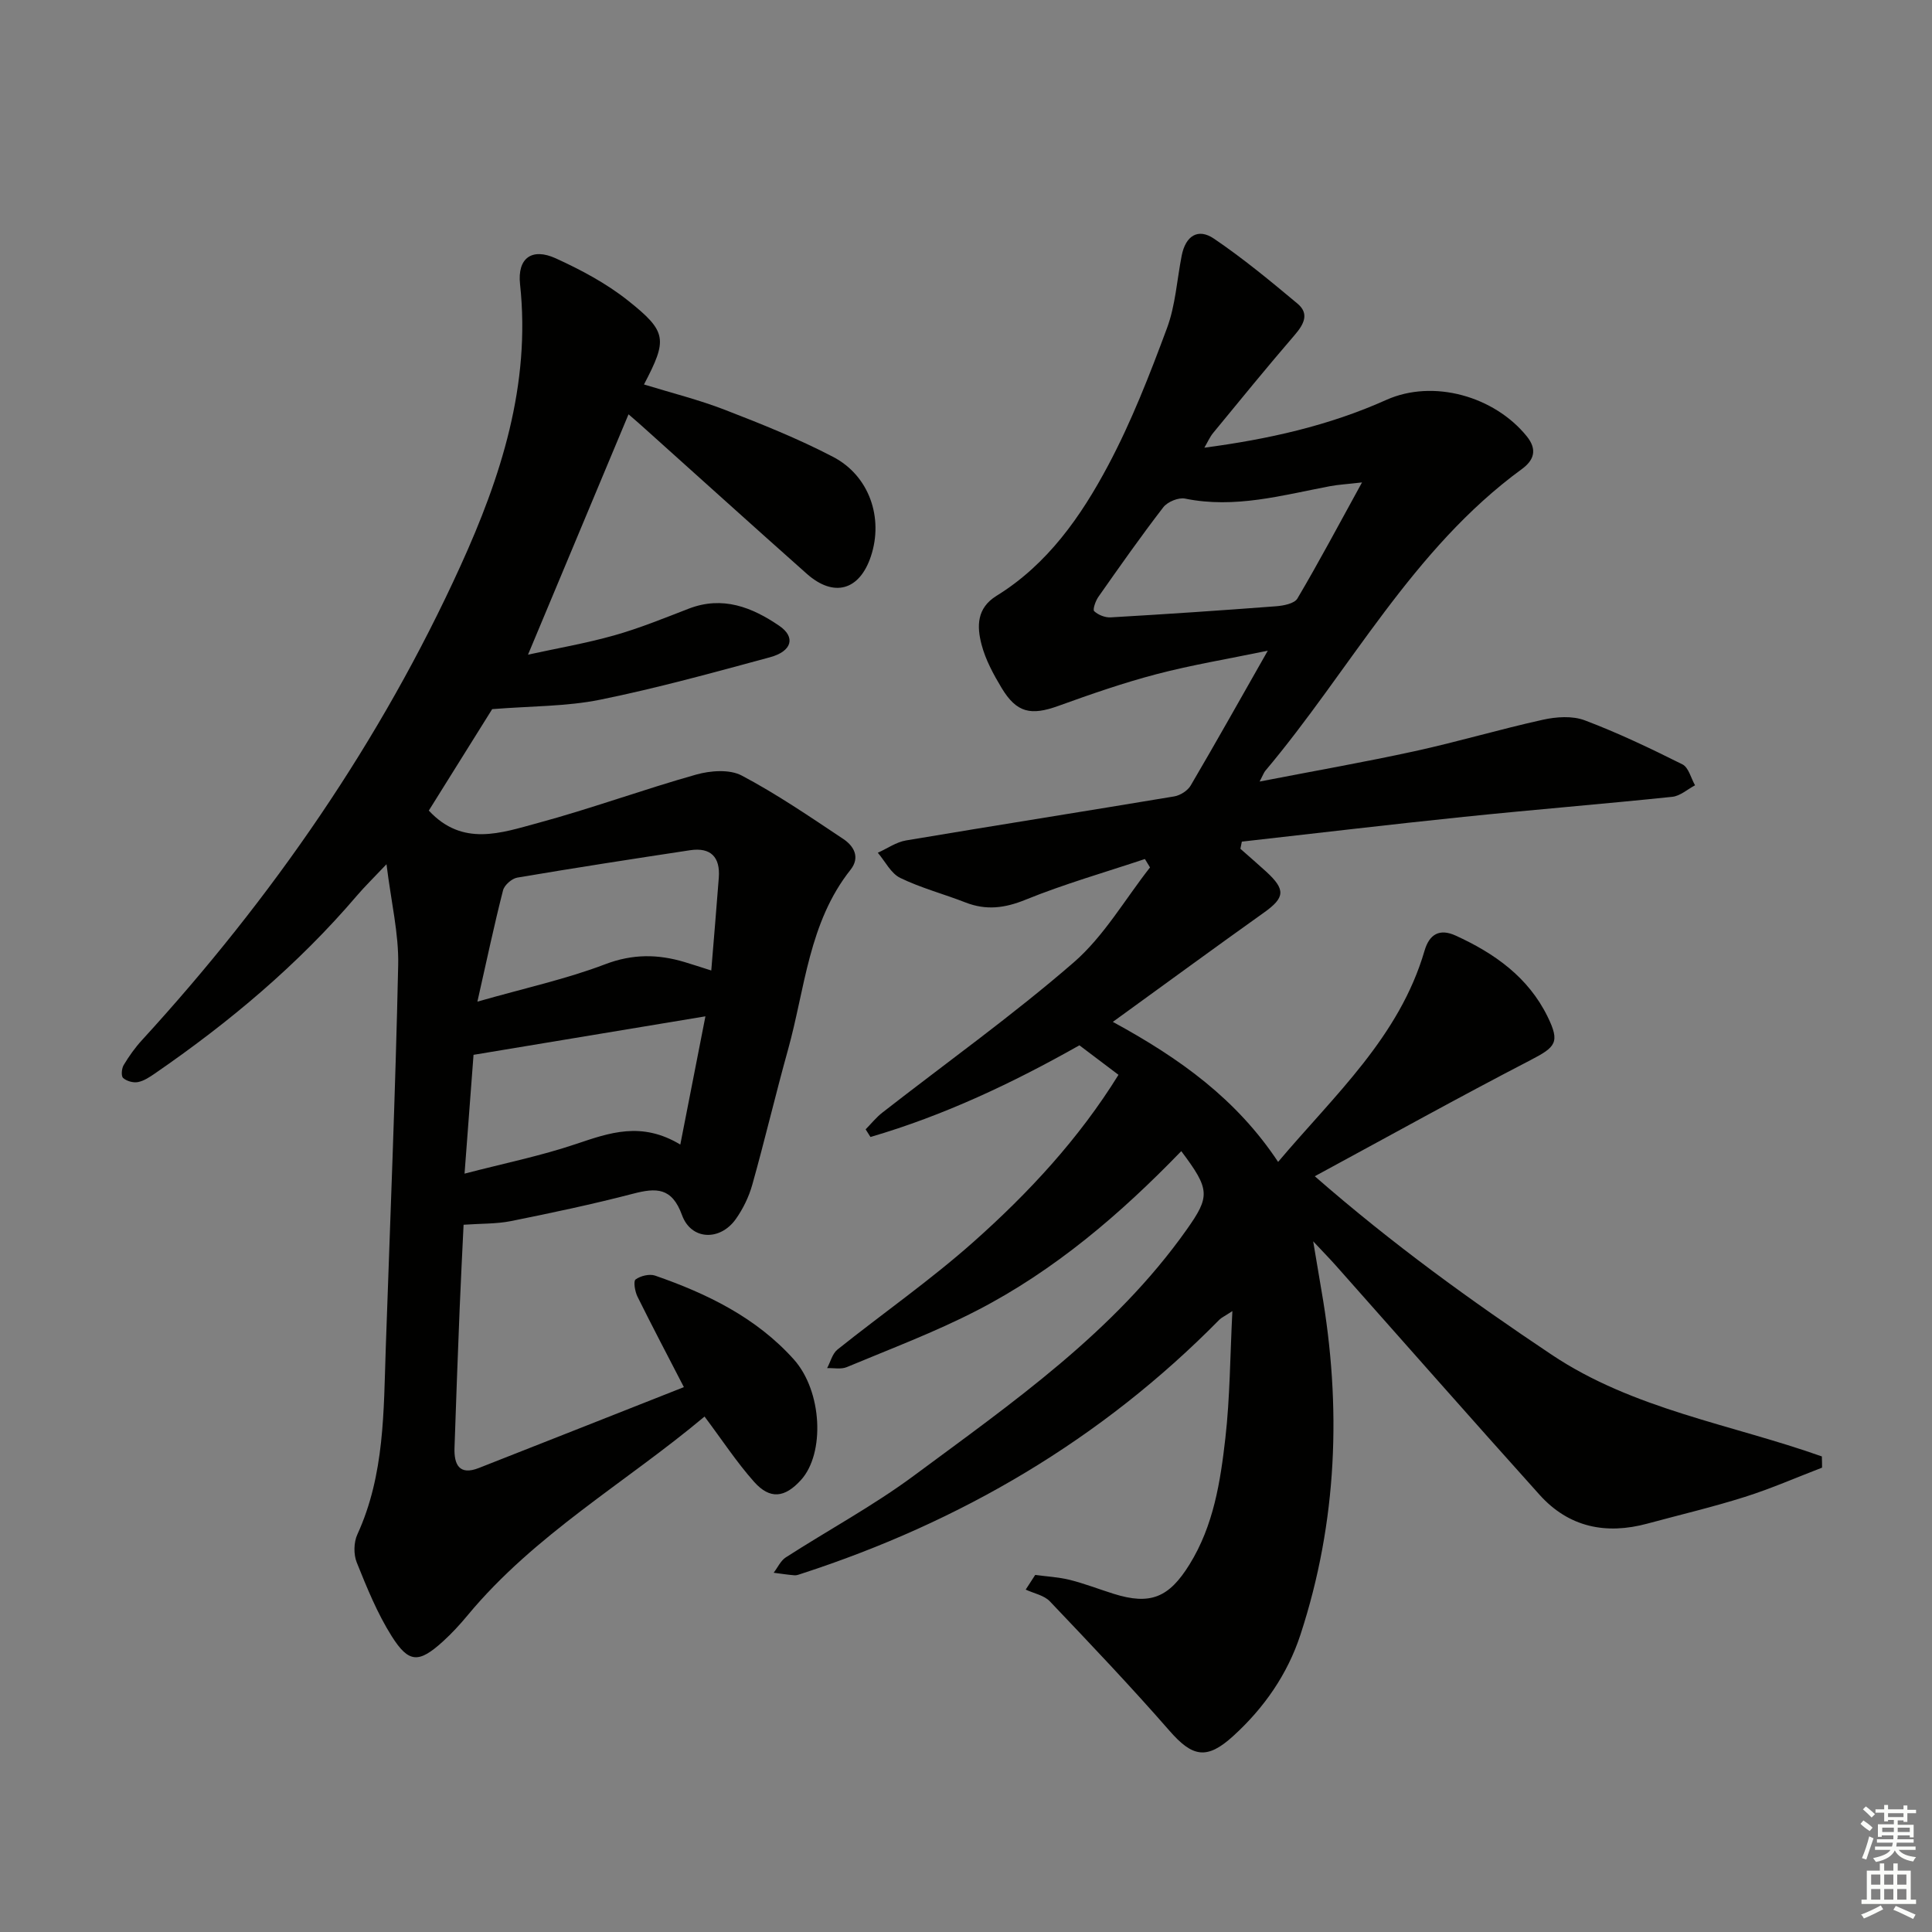 <svg enable-background="new 0 0 400 400" viewBox="0 0 400 400" xmlns="http://www.w3.org/2000/svg"><rect x="0" y="0" width="400" height="400" fill="#808080" stroke="none"/><path d="m377.24 303.86c-5.32 2.04-10.57 4.35-15.99 6.06-6.63 2.1-13.43 3.7-20.15 5.52-8.61 2.34-16.3.77-22.35-5.96-14.14-15.72-28.09-31.6-42.13-47.41-1.19-1.34-2.45-2.63-4.74-5.07.72 4.27 1.2 7.19 1.7 10.1 4.21 24.12 3.31 47.96-4.33 71.33-2.68 8.2-7.54 15.19-13.94 21.01-5.46 4.97-8.43 4.35-13.22-1.15-7.98-9.14-16.36-17.95-24.73-26.75-1.2-1.26-3.31-1.64-5-2.43.66-1.01 1.31-2.02 1.97-3.04 2.4.33 4.85.45 7.18 1.03 3.05.77 6.01 1.92 9.02 2.87 7.63 2.4 11.49.82 15.76-6.09 4.97-8.03 6.38-17.1 7.41-26.14.95-8.34.97-16.78 1.45-26.29-1.73 1.13-2.29 1.37-2.69 1.78-24.42 24.81-53.54 41.87-86.52 52.59-.47.15-.98.37-1.45.33-1.44-.12-2.87-.34-4.31-.53.83-1.08 1.44-2.49 2.51-3.18 8.81-5.67 18.1-10.68 26.5-16.9 20.43-15.15 41.46-29.71 56.47-50.92 4.92-6.95 4.88-8.34-1.09-16.29-12.56 12.99-26.2 24.69-42.32 33-8.68 4.48-17.9 7.94-26.94 11.72-1.18.49-2.7.16-4.06.2.7-1.3 1.08-2.99 2.14-3.84 9.35-7.47 19.21-14.34 28.14-22.27 11.44-10.16 21.85-21.38 30.04-34.61-2.79-2.11-5.43-4.1-8.09-6.11-13.86 7.83-28.09 14.55-43.26 18.98-.33-.53-.66-1.05-1-1.58 1.15-1.17 2.19-2.48 3.48-3.48 13.24-10.33 26.95-20.11 39.62-31.1 6.24-5.42 10.58-13.03 15.78-19.65-.35-.58-.7-1.16-1.06-1.74-8.26 2.76-16.67 5.16-24.72 8.43-4.33 1.76-8.16 2.23-12.44.56-4.48-1.75-9.2-2.99-13.5-5.08-1.93-.94-3.12-3.43-4.64-5.21 1.95-.87 3.82-2.21 5.86-2.55 18.49-3.11 37.01-6.02 55.5-9.11 1.25-.21 2.79-1.18 3.42-2.26 5.21-8.87 10.24-17.85 15.96-27.91-8.35 1.73-15.76 2.95-23 4.85-6.88 1.8-13.63 4.15-20.33 6.57-5.72 2.07-8.67 1.46-11.79-3.73-1.69-2.81-3.32-5.82-4.14-8.96-.98-3.74-1.04-7.54 3.11-10.1 10.56-6.52 17.48-16.43 23.11-27.01 4.82-9.06 8.58-18.73 12.16-28.37 1.77-4.74 2.07-10.03 3.06-15.06.8-4.05 3.35-5.75 6.66-3.51 6.04 4.09 11.7 8.77 17.31 13.46 2.47 2.06 1.36 4.23-.53 6.44-5.75 6.67-11.32 13.51-16.91 20.31-.71.86-1.16 1.92-1.84 3.08 13.19-1.75 25.71-4.53 37.66-9.89 9.74-4.37 22.4-.75 29.09 7.53 2.25 2.78 1.47 4.97-1.01 6.78-22.71 16.59-35.52 41.58-53.13 62.49-.29.35-.44.82-1.17 2.21 11.23-2.18 21.74-4.02 32.14-6.29 8.89-1.94 17.64-4.55 26.53-6.51 2.76-.61 6.08-.84 8.63.12 6.92 2.61 13.63 5.82 20.25 9.13 1.27.64 1.76 2.85 2.6 4.33-1.56.82-3.07 2.21-4.7 2.38-14.38 1.5-28.79 2.66-43.17 4.15-15.33 1.58-30.64 3.41-45.96 5.13-.1.49-.2.99-.3 1.48 1.78 1.58 3.59 3.13 5.35 4.74 4.07 3.74 3.87 5.38-.47 8.47-10.12 7.21-20.14 14.55-31.29 22.63 14.07 7.65 25.66 16.08 34.22 28.99 11.71-13.87 25.12-25.9 30.32-43.74 1-3.42 3.12-4.63 6.43-3.12 8.04 3.67 15.03 8.59 19.05 16.8 2.6 5.32 1.7 6.27-3.59 9.01-14.71 7.62-29.19 15.67-44.62 24.02 16.15 14.1 32.38 25.81 49.05 36.95 16.96 11.34 37.16 14.39 55.94 21.06.03.77.03 1.55.04 2.32zm-95.25-203.98c-3.2.37-4.94.46-6.63.78-9.91 1.88-19.7 4.68-30 2.57-1.36-.28-3.63.66-4.5 1.78-4.67 6.05-9.06 12.31-13.45 18.56-.59.84-1.22 2.65-.87 2.97.84.78 2.27 1.35 3.42 1.28 11.42-.66 22.84-1.43 34.24-2.3 1.54-.12 3.79-.55 4.41-1.6 4.44-7.51 8.53-15.22 13.38-24.04z" fill="#010100"/><path d="m88.78 167.82c7 7.56 15.02 4.61 22.56 2.58 11.03-2.98 21.79-6.93 32.79-10.03 2.94-.83 6.91-1.13 9.42.19 7.29 3.85 14.15 8.55 21.03 13.13 2.18 1.45 3.57 3.79 1.51 6.39-8.67 10.93-9.41 24.59-12.95 37.28-2.58 9.26-4.78 18.64-7.38 27.9-.7 2.51-1.92 5.02-3.43 7.15-3.26 4.57-9.23 4.37-11.12-.82-2.1-5.78-5.33-5.7-10.16-4.44-8.34 2.17-16.79 3.96-25.24 5.66-3.04.61-6.23.5-9.83.76-.27 5.76-.58 11.53-.81 17.29-.39 9.64-.75 19.28-1.07 28.92-.11 3.44.99 5.74 5.02 4.16 14.18-5.56 28.34-11.18 42.47-16.75-3.35-6.49-6.56-12.58-9.61-18.74-.52-1.06-.88-3.19-.39-3.55 1.02-.75 2.87-1.2 4.04-.8 10.78 3.74 20.95 8.69 28.71 17.34 5.92 6.6 6.48 19.47 1.5 24.97-3.36 3.71-6.42 4.09-9.73.37-3.61-4.07-6.62-8.67-10.24-13.5-16.26 13.64-35.12 24.36-49.03 41.12-1.59 1.92-3.29 3.77-5.13 5.44-4.99 4.52-7.06 4.55-10.63-1.11-2.98-4.73-5.12-10.02-7.22-15.24-.67-1.67-.63-4.15.12-5.79 5.67-12.35 5.44-25.54 5.89-38.64.91-26.42 2-52.85 2.57-79.28.14-6.46-1.45-12.96-2.42-20.85-2.81 2.97-4.56 4.67-6.13 6.51-12.19 14.29-26.44 26.23-41.86 36.84-1.08.74-2.26 1.53-3.5 1.76-.96.18-2.32-.21-3.04-.86-.44-.39-.31-1.95.11-2.66 1.1-1.83 2.36-3.62 3.81-5.19 26.92-29.4 49.41-61.87 65.93-98.16 8.35-18.34 14.58-37.5 12.33-58.33-.58-5.4 2.44-7.6 7.38-5.36 5.22 2.38 10.44 5.16 14.92 8.71 8.2 6.51 8.23 8.09 3.36 17.41 5.65 1.74 11.36 3.16 16.8 5.27 7.57 2.93 15.16 5.97 22.35 9.72 7.52 3.92 10.46 12.64 7.84 20.56-2.34 7.09-7.67 8.63-13.29 3.64-11.45-10.16-22.8-20.44-34.2-30.66-.73-.66-1.48-1.29-2.7-2.35-6.95 16.61-13.76 32.9-20.81 49.76 5.88-1.29 11.95-2.33 17.84-3.99 5.25-1.48 10.33-3.56 15.43-5.53 7.02-2.71 13.11-.3 18.74 3.54 3.45 2.35 2.66 5.28-1.92 6.52-11.67 3.16-23.35 6.39-35.18 8.79-6.97 1.41-14.24 1.3-22.33 1.95-3.83 6.15-8.47 13.57-13.12 21zm52.07 69.15c1.86-9.52 3.49-17.85 5.2-26.55-16.36 2.72-31.93 5.3-48.01 7.97-.57 7.59-1.19 15.79-1.86 24.6 8.13-2.12 15.77-3.67 23.09-6.14 6.91-2.32 13.54-4.73 21.58.12zm-42.01-29.59c9.99-2.85 18.45-4.69 26.45-7.74 5.69-2.17 10.91-2.11 16.43-.46 1.66.5 3.31 1.04 5.54 1.75.55-6.77 1.09-12.99 1.56-19.22.32-4.25-1.66-6.32-5.94-5.68-11.94 1.81-23.88 3.65-35.78 5.67-1.13.19-2.67 1.54-2.95 2.63-1.83 7.14-3.35 14.37-5.31 23.05z" fill="#010100"/><g fill="#fbfcfa"><path d="m385.2 377.6.6-.7c.6.4 1.3.9 1.9 1.5l-.6.7c-.8-.5-1.4-1-1.9-1.5zm.3 7.1c.6-1.4 1.1-2.9 1.5-4.5.3.1.6.3.9.4-.5 1.4-1 2.9-1.5 4.4zm.2-10.1.6-.6c.7.5 1.3 1.1 1.9 1.6l-.7.7c-.6-.6-1.2-1.2-1.8-1.7zm8.4-.8h.8v.9h1.8v.7h-1.8v1.8h-.8v-.3h-1.2v.9h3.3v2.6h-.8v-.4h-2.5c0 .3 0 .6-.1.8h3.4v.7h-3.5c0 .3-.1.6-.1.8h4v.7h-3.5c.7.9 1.9 1.3 3.6 1.5-.2.2-.4.5-.6.9-1.9-.3-3.2-1.1-3.8-2.3-.5 1.1-1.8 2-3.9 2.4-.2-.3-.4-.5-.6-.8 1.9-.4 3.1-.9 3.6-1.7h-3.2v-.7h3.5c.1-.2.1-.5.2-.8h-3.3v-.7h3.4c0-.2 0-.5 0-.8h-2.4v.3h-.8v-2.6h3.3v-.9h-1.2v.3h-.8v-1.8h-1.8v-.7h1.8v-.9h.8v.9h3.2zm-4.4 5.5h2.4c0-.3 0-.6 0-.9h-2.4zm1.2-3.1h3.2v-.8h-3.2zm4.4 2.2h-2.4v.9h2.5v-.9z"/><path d="m389.2 385.8h.9v1.5h1.9v-1.5h.9v1.5h2.7v6h1.1v.9h-11.3v-.9h1.1v-6h2.7zm.2 8.7.5.8c-1.2.6-2.5 1.3-4 1.9-.2-.3-.3-.6-.6-.8 1.6-.6 3-1.3 4.1-1.9zm-2-4.3h1.9v-2.1h-1.9zm0 3.1h1.9v-2.2h-1.9zm2.7-3.1h1.9v-2.1h-1.9zm0 3.1h1.9v-2.2h-1.9zm2.4 1.3c1.4.6 2.7 1.2 4.1 1.8l-.5.9c-1.5-.7-2.8-1.4-4.1-1.9zm2.2-6.5h-1.9v2.1h1.9zm-1.9 5.2h1.9v-2.2h-1.9z"/></g></svg>